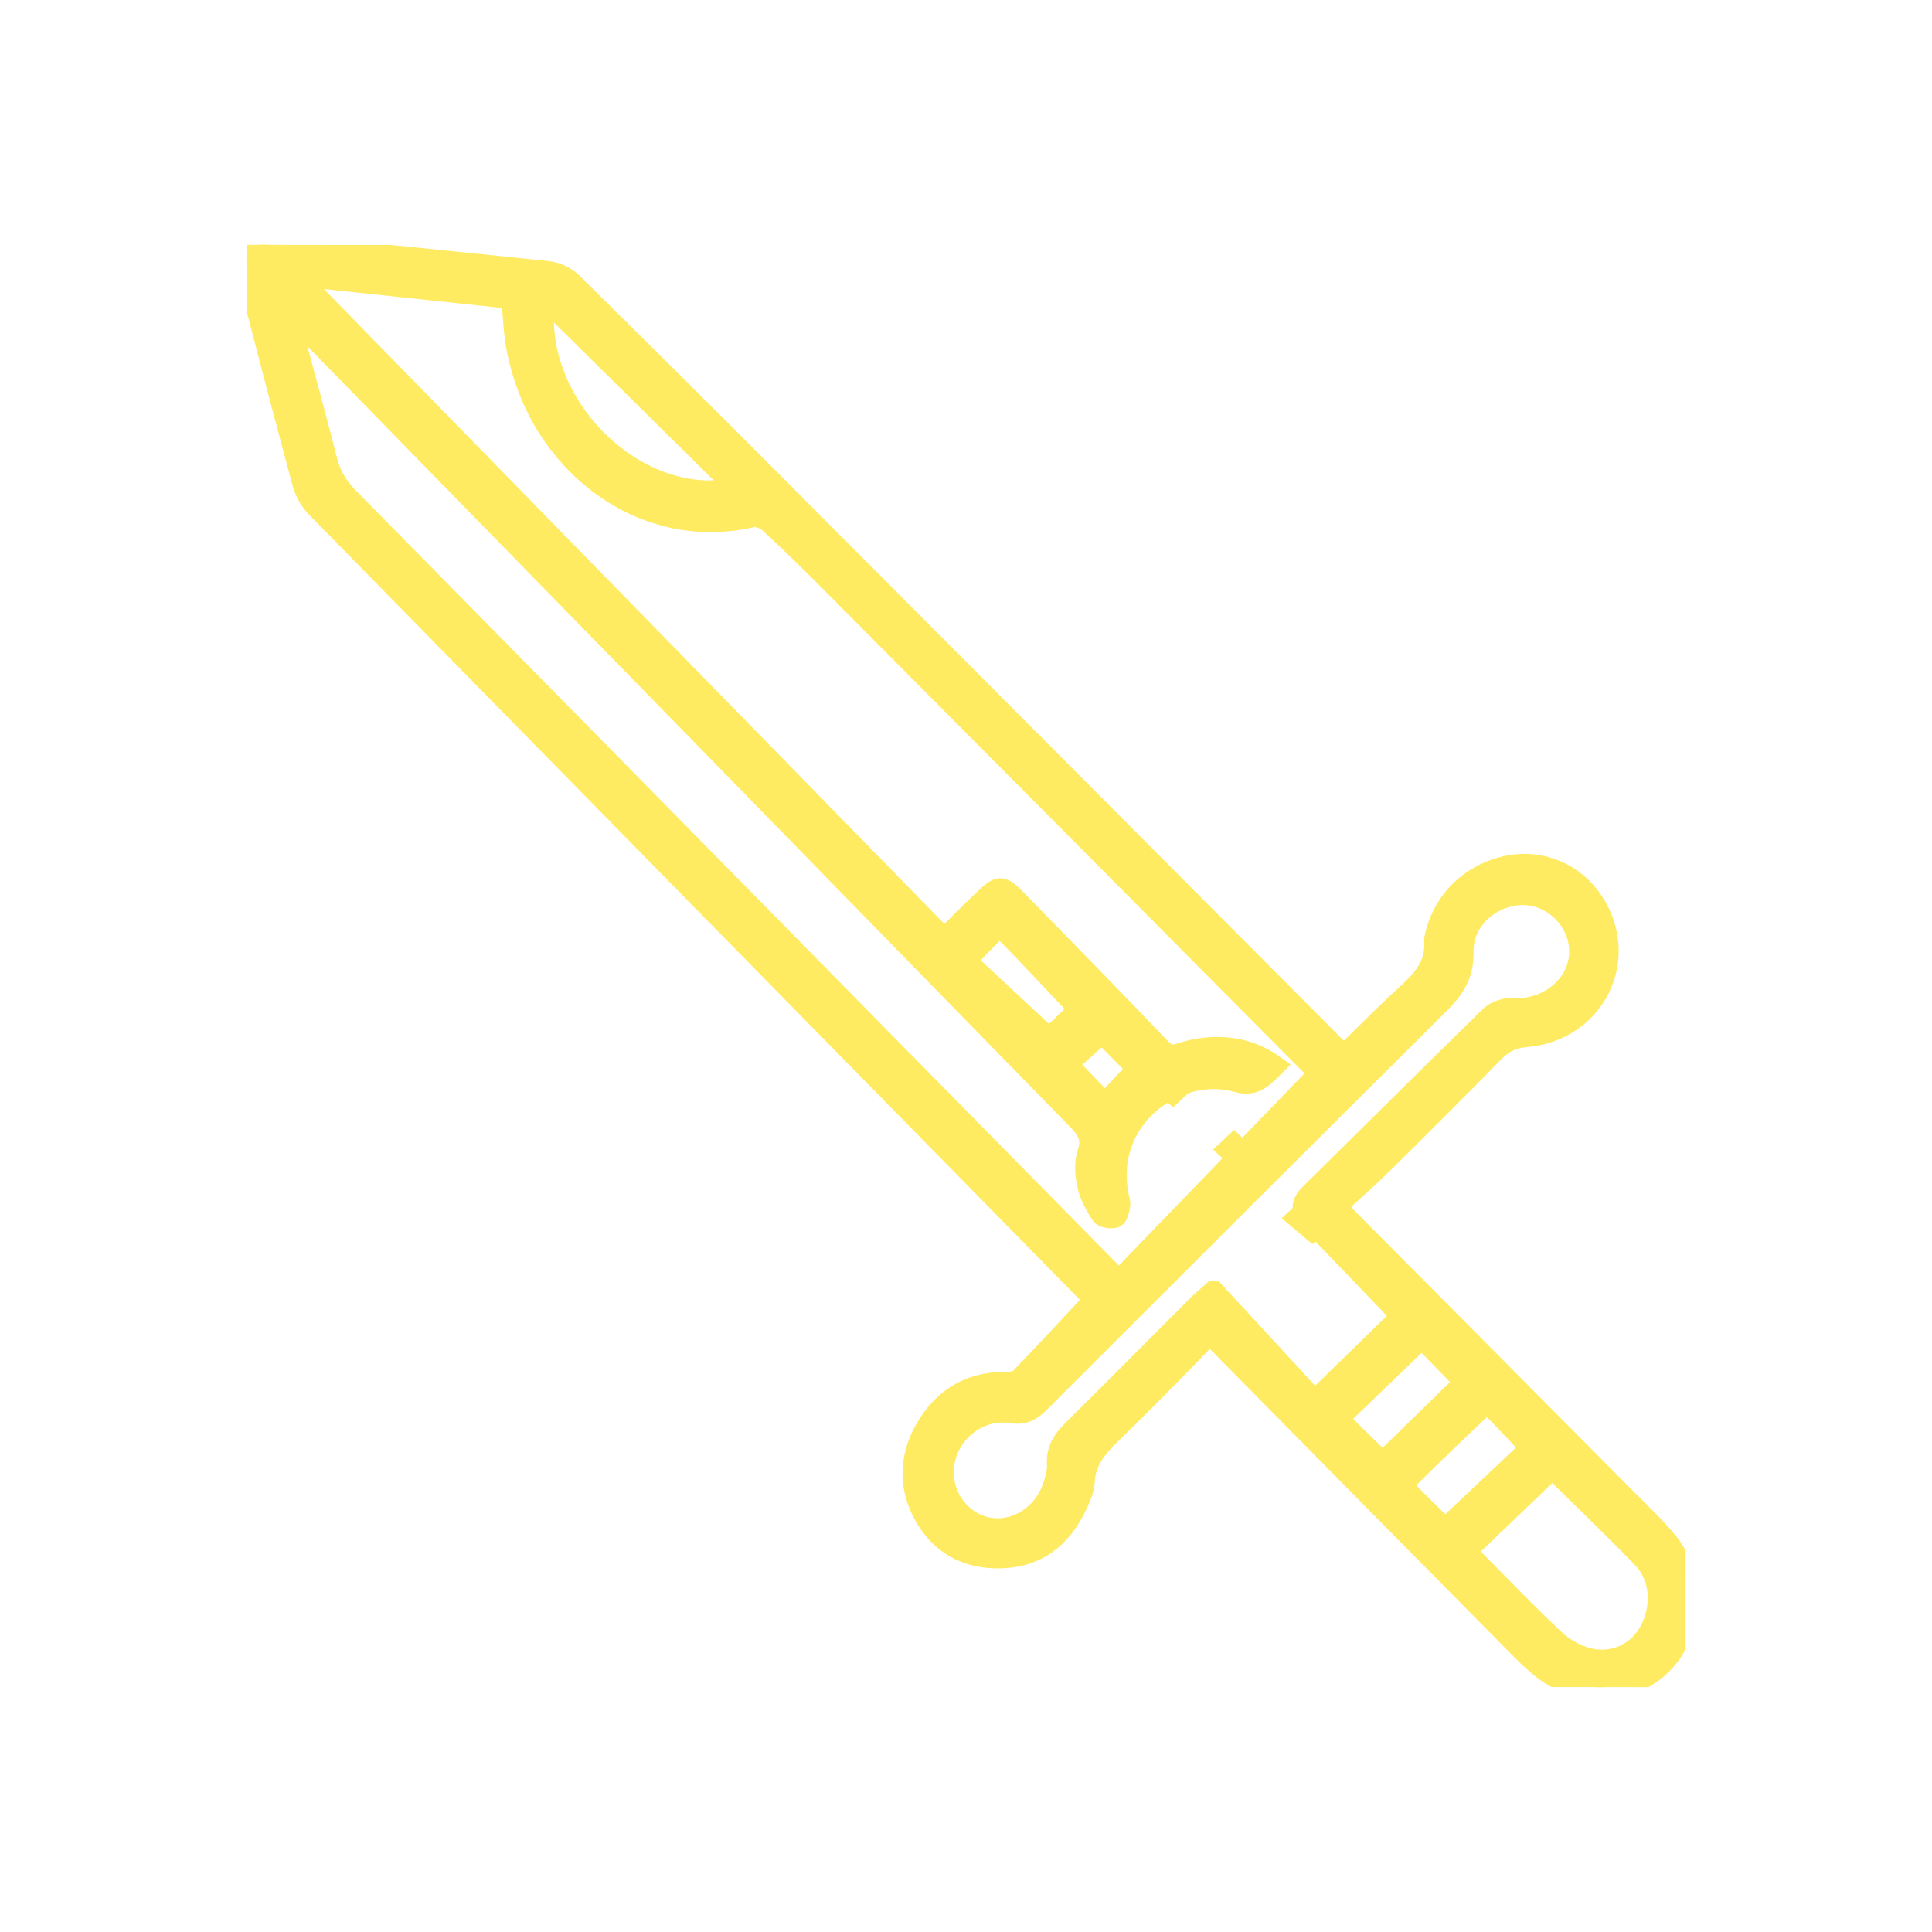 <svg width="48" height="48" viewBox="0 0 48 48" fill="none" xmlns="http://www.w3.org/2000/svg">
<g clip-path="url(#clip0_784_3361)">
<mask id="path-1-outside-1_784_3361" maskUnits="userSpaceOnUse" x="-2.578" y="-3.426" width="53.008" height="53.058" fill="black">
<rect fill="white" x="-2.578" y="-3.426" width="53.008" height="53.058"/>
<path d="M27.245 32.287C26.6 32.979 25.99 33.645 25.362 34.289C25.279 34.374 25.095 34.383 24.958 34.383C24.082 34.387 23.436 34.795 23.014 35.551C22.621 36.257 22.626 36.996 23.035 37.689C23.474 38.431 24.18 38.723 25.006 38.657C25.871 38.589 26.424 38.056 26.762 37.274C26.826 37.128 26.893 36.97 26.898 36.814C26.918 36.283 27.222 35.936 27.572 35.593C28.331 34.851 29.079 34.097 29.815 33.332C30.01 33.129 30.124 33.154 30.307 33.339C32.807 35.877 35.313 38.407 37.816 40.942C38.263 41.395 38.732 41.798 39.39 41.893C40.307 42.024 41.148 41.646 41.578 40.898C42.021 40.127 41.971 39.056 41.416 38.363C41.102 37.973 40.732 37.629 40.378 37.273C38.07 34.947 35.76 32.626 33.451 30.302C33.373 30.222 33.307 30.129 33.159 29.952C33.562 29.581 33.964 29.229 34.344 28.854C35.27 27.939 36.19 27.019 37.102 26.091C37.33 25.86 37.57 25.745 37.901 25.717C39.583 25.58 40.457 23.826 39.553 22.436C39.1 21.739 38.299 21.395 37.489 21.551C36.572 21.728 35.872 22.411 35.69 23.307C35.685 23.329 35.678 23.353 35.681 23.375C35.732 23.994 35.372 24.378 34.959 24.755C34.422 25.244 33.913 25.766 33.386 26.281C32.911 25.803 32.461 25.354 32.013 24.903C27.775 20.65 23.538 16.395 19.298 12.145C17.597 10.44 15.89 8.74 14.175 7.051C14.034 6.913 13.812 6.809 13.618 6.788C11.31 6.543 9 6.319 6.69 6.086C6.198 6.036 6.038 6.203 6.162 6.68C6.622 8.448 7.081 10.216 7.557 11.979C7.614 12.19 7.731 12.411 7.882 12.566C13.876 18.68 19.877 24.787 25.876 30.895C26.346 31.374 26.818 31.853 27.245 32.289L27.245 32.287ZM7.069 7.672C7.091 7.66 7.114 7.649 7.135 7.637C7.313 7.826 7.488 8.021 7.668 8.206C11.315 11.939 14.962 15.669 18.608 19.401C21.337 22.194 24.061 24.99 26.793 27.78C27.039 28.033 27.199 28.259 27.065 28.653C26.985 28.888 27.007 29.185 27.061 29.437C27.115 29.685 27.252 29.922 27.386 30.142C27.425 30.206 27.59 30.233 27.681 30.208C27.733 30.194 27.763 30.046 27.779 29.955C27.791 29.891 27.767 29.819 27.753 29.75C27.329 27.753 29.237 26.405 30.747 26.839C31.167 26.959 31.36 26.724 31.603 26.484C30.99 26.045 30.154 25.94 29.337 26.212C29.112 26.288 28.974 26.256 28.806 26.079C27.629 24.851 26.441 23.633 25.252 22.418C24.864 22.021 24.854 22.024 24.444 22.411C24.117 22.722 23.799 23.043 23.459 23.38C18.082 17.878 12.736 12.407 7.389 6.937C7.412 6.897 7.434 6.856 7.456 6.816C9.233 7.006 11.011 7.195 12.749 7.379C12.8 7.876 12.807 8.317 12.9 8.739C12.995 9.172 13.133 9.607 13.322 10.009C14.224 11.935 16.308 13.352 18.691 12.8C18.831 12.768 19.044 12.86 19.159 12.967C19.695 13.462 20.216 13.976 20.73 14.493C24.691 18.474 28.65 22.458 32.609 26.443C32.703 26.537 32.789 26.639 32.82 26.675C31.132 28.423 29.472 30.141 27.805 31.866C27.697 31.762 27.623 31.693 27.552 31.62C25.645 29.685 23.738 27.75 21.832 25.813C17.427 21.338 13.027 16.86 8.618 12.387C8.354 12.117 8.178 11.831 8.083 11.456C7.762 10.19 7.411 8.932 7.072 7.672L7.069 7.672ZM30.148 32.135C29.981 32.283 29.901 32.344 29.83 32.416C28.788 33.458 27.752 34.503 26.706 35.54C26.472 35.772 26.288 36.001 26.311 36.367C26.322 36.555 26.266 36.757 26.204 36.939C25.823 38.061 24.505 38.388 23.762 37.55C23.366 37.104 23.284 36.452 23.554 35.907C23.844 35.324 24.483 34.955 25.132 35.06C25.419 35.107 25.588 35.02 25.782 34.827C29.076 31.533 32.373 28.243 35.676 24.96C36.046 24.592 36.324 24.257 36.309 23.652C36.288 22.785 37.111 22.123 37.954 22.192C38.727 22.255 39.346 22.979 39.282 23.747C39.215 24.56 38.431 25.158 37.555 25.099C37.391 25.089 37.173 25.166 37.055 25.28C35.552 26.746 34.066 28.23 32.571 29.704C32.362 29.91 32.369 30.087 32.566 30.29C33.249 30.996 33.926 31.707 34.606 32.416C34.689 32.502 34.769 32.592 34.873 32.704C34.138 33.421 33.431 34.111 32.663 34.859C31.809 33.932 30.982 33.036 30.152 32.135L30.148 32.135ZM38.569 36.427C39.339 37.188 40.105 37.92 40.841 38.681C41.306 39.16 41.357 39.92 41.023 40.545C40.731 41.091 40.107 41.404 39.459 41.245C39.156 41.17 38.841 40.996 38.609 40.781C37.901 40.119 37.23 39.417 36.547 38.728C36.494 38.674 36.455 38.606 36.389 38.516C37.114 37.821 37.827 37.139 38.568 36.429L38.569 36.427ZM13.483 7.492C13.515 7.464 13.545 7.436 13.577 7.408C15.165 8.977 16.754 10.547 18.377 12.15C15.87 12.748 13.176 10.147 13.483 7.492ZM35.905 38.036C35.557 37.696 35.21 37.369 34.885 37.02C34.843 36.975 34.881 36.782 34.943 36.72C35.549 36.118 36.165 35.525 36.788 34.941C36.845 34.887 37.016 34.862 37.059 34.904C37.407 35.245 37.735 35.605 38.087 35.977C37.367 36.655 36.633 37.349 35.905 38.035L35.905 38.036ZM34.349 36.39C33.956 36.005 33.584 35.641 33.186 35.251C33.905 34.559 34.628 33.861 35.325 33.19C35.718 33.593 36.08 33.965 36.45 34.343C35.75 35.025 35.033 35.724 34.349 36.392L34.349 36.39ZM23.941 23.872C24.221 23.58 24.457 23.319 24.712 23.08C24.76 23.035 24.921 23.03 24.964 23.074C25.597 23.724 26.22 24.388 26.873 25.078C26.592 25.346 26.285 25.64 26.065 25.849C25.343 25.177 24.655 24.537 23.941 23.872ZM26.456 26.436C26.762 26.164 27.087 25.874 27.385 25.609C27.693 25.922 28.027 26.261 28.313 26.551C28.038 26.843 27.745 27.157 27.452 27.47C27.155 27.161 26.825 26.819 26.458 26.436L26.456 26.436Z"/>
</mask>
<path d="M27.245 32.287C26.6 32.979 25.99 33.645 25.362 34.289C25.279 34.374 25.095 34.383 24.958 34.383C24.082 34.387 23.436 34.795 23.014 35.551C22.621 36.257 22.626 36.996 23.035 37.689C23.474 38.431 24.18 38.723 25.006 38.657C25.871 38.589 26.424 38.056 26.762 37.274C26.826 37.128 26.893 36.97 26.898 36.814C26.918 36.283 27.222 35.936 27.572 35.593C28.331 34.851 29.079 34.097 29.815 33.332C30.01 33.129 30.124 33.154 30.307 33.339C32.807 35.877 35.313 38.407 37.816 40.942C38.263 41.395 38.732 41.798 39.39 41.893C40.307 42.024 41.148 41.646 41.578 40.898C42.021 40.127 41.971 39.056 41.416 38.363C41.102 37.973 40.732 37.629 40.378 37.273C38.07 34.947 35.76 32.626 33.451 30.302C33.373 30.222 33.307 30.129 33.159 29.952C33.562 29.581 33.964 29.229 34.344 28.854C35.27 27.939 36.19 27.019 37.102 26.091C37.33 25.86 37.57 25.745 37.901 25.717C39.583 25.58 40.457 23.826 39.553 22.436C39.1 21.739 38.299 21.395 37.489 21.551C36.572 21.728 35.872 22.411 35.69 23.307C35.685 23.329 35.678 23.353 35.681 23.375C35.732 23.994 35.372 24.378 34.959 24.755C34.422 25.244 33.913 25.766 33.386 26.281C32.911 25.803 32.461 25.354 32.013 24.903C27.775 20.65 23.538 16.395 19.298 12.145C17.597 10.44 15.89 8.74 14.175 7.051C14.034 6.913 13.812 6.809 13.618 6.788C11.31 6.543 9 6.319 6.69 6.086C6.198 6.036 6.038 6.203 6.162 6.68C6.622 8.448 7.081 10.216 7.557 11.979C7.614 12.19 7.731 12.411 7.882 12.566C13.876 18.68 19.877 24.787 25.876 30.895C26.346 31.374 26.818 31.853 27.245 32.289L27.245 32.287ZM7.069 7.672C7.091 7.66 7.114 7.649 7.135 7.637C7.313 7.826 7.488 8.021 7.668 8.206C11.315 11.939 14.962 15.669 18.608 19.401C21.337 22.194 24.061 24.99 26.793 27.78C27.039 28.033 27.199 28.259 27.065 28.653C26.985 28.888 27.007 29.185 27.061 29.437C27.115 29.685 27.252 29.922 27.386 30.142C27.425 30.206 27.59 30.233 27.681 30.208C27.733 30.194 27.763 30.046 27.779 29.955C27.791 29.891 27.767 29.819 27.753 29.75C27.329 27.753 29.237 26.405 30.747 26.839C31.167 26.959 31.36 26.724 31.603 26.484C30.99 26.045 30.154 25.94 29.337 26.212C29.112 26.288 28.974 26.256 28.806 26.079C27.629 24.851 26.441 23.633 25.252 22.418C24.864 22.021 24.854 22.024 24.444 22.411C24.117 22.722 23.799 23.043 23.459 23.38C18.082 17.878 12.736 12.407 7.389 6.937C7.412 6.897 7.434 6.856 7.456 6.816C9.233 7.006 11.011 7.195 12.749 7.379C12.8 7.876 12.807 8.317 12.9 8.739C12.995 9.172 13.133 9.607 13.322 10.009C14.224 11.935 16.308 13.352 18.691 12.8C18.831 12.768 19.044 12.86 19.159 12.967C19.695 13.462 20.216 13.976 20.73 14.493C24.691 18.474 28.65 22.458 32.609 26.443C32.703 26.537 32.789 26.639 32.82 26.675C31.132 28.423 29.472 30.141 27.805 31.866C27.697 31.762 27.623 31.693 27.552 31.62C25.645 29.685 23.738 27.75 21.832 25.813C17.427 21.338 13.027 16.86 8.618 12.387C8.354 12.117 8.178 11.831 8.083 11.456C7.762 10.19 7.411 8.932 7.072 7.672L7.069 7.672ZM30.148 32.135C29.981 32.283 29.901 32.344 29.83 32.416C28.788 33.458 27.752 34.503 26.706 35.54C26.472 35.772 26.288 36.001 26.311 36.367C26.322 36.555 26.266 36.757 26.204 36.939C25.823 38.061 24.505 38.388 23.762 37.55C23.366 37.104 23.284 36.452 23.554 35.907C23.844 35.324 24.483 34.955 25.132 35.06C25.419 35.107 25.588 35.02 25.782 34.827C29.076 31.533 32.373 28.243 35.676 24.96C36.046 24.592 36.324 24.257 36.309 23.652C36.288 22.785 37.111 22.123 37.954 22.192C38.727 22.255 39.346 22.979 39.282 23.747C39.215 24.56 38.431 25.158 37.555 25.099C37.391 25.089 37.173 25.166 37.055 25.28C35.552 26.746 34.066 28.23 32.571 29.704C32.362 29.91 32.369 30.087 32.566 30.29C33.249 30.996 33.926 31.707 34.606 32.416C34.689 32.502 34.769 32.592 34.873 32.704C34.138 33.421 33.431 34.111 32.663 34.859C31.809 33.932 30.982 33.036 30.152 32.135L30.148 32.135ZM38.569 36.427C39.339 37.188 40.105 37.92 40.841 38.681C41.306 39.16 41.357 39.92 41.023 40.545C40.731 41.091 40.107 41.404 39.459 41.245C39.156 41.17 38.841 40.996 38.609 40.781C37.901 40.119 37.23 39.417 36.547 38.728C36.494 38.674 36.455 38.606 36.389 38.516C37.114 37.821 37.827 37.139 38.568 36.429L38.569 36.427ZM13.483 7.492C13.515 7.464 13.545 7.436 13.577 7.408C15.165 8.977 16.754 10.547 18.377 12.15C15.87 12.748 13.176 10.147 13.483 7.492ZM35.905 38.036C35.557 37.696 35.21 37.369 34.885 37.02C34.843 36.975 34.881 36.782 34.943 36.72C35.549 36.118 36.165 35.525 36.788 34.941C36.845 34.887 37.016 34.862 37.059 34.904C37.407 35.245 37.735 35.605 38.087 35.977C37.367 36.655 36.633 37.349 35.905 38.035L35.905 38.036ZM34.349 36.39C33.956 36.005 33.584 35.641 33.186 35.251C33.905 34.559 34.628 33.861 35.325 33.19C35.718 33.593 36.08 33.965 36.45 34.343C35.75 35.025 35.033 35.724 34.349 36.392L34.349 36.39ZM23.941 23.872C24.221 23.58 24.457 23.319 24.712 23.08C24.76 23.035 24.921 23.03 24.964 23.074C25.597 23.724 26.22 24.388 26.873 25.078C26.592 25.346 26.285 25.64 26.065 25.849C25.343 25.177 24.655 24.537 23.941 23.872ZM26.456 26.436C26.762 26.164 27.087 25.874 27.385 25.609C27.693 25.922 28.027 26.261 28.313 26.551C28.038 26.843 27.745 27.157 27.452 27.47C27.155 27.161 26.825 26.819 26.458 26.436L26.456 26.436Z" fill="#FFEB61"/>
<path d="M27.245 32.287C26.6 32.979 25.99 33.645 25.362 34.289C25.279 34.374 25.095 34.383 24.958 34.383C24.082 34.387 23.436 34.795 23.014 35.551C22.621 36.257 22.626 36.996 23.035 37.689C23.474 38.431 24.18 38.723 25.006 38.657C25.871 38.589 26.424 38.056 26.762 37.274C26.826 37.128 26.893 36.97 26.898 36.814C26.918 36.283 27.222 35.936 27.572 35.593C28.331 34.851 29.079 34.097 29.815 33.332C30.01 33.129 30.124 33.154 30.307 33.339C32.807 35.877 35.313 38.407 37.816 40.942C38.263 41.395 38.732 41.798 39.39 41.893C40.307 42.024 41.148 41.646 41.578 40.898C42.021 40.127 41.971 39.056 41.416 38.363C41.102 37.973 40.732 37.629 40.378 37.273C38.07 34.947 35.76 32.626 33.451 30.302C33.373 30.222 33.307 30.129 33.159 29.952C33.562 29.581 33.964 29.229 34.344 28.854C35.27 27.939 36.19 27.019 37.102 26.091C37.33 25.86 37.57 25.745 37.901 25.717C39.583 25.58 40.457 23.826 39.553 22.436C39.1 21.739 38.299 21.395 37.489 21.551C36.572 21.728 35.872 22.411 35.69 23.307C35.685 23.329 35.678 23.353 35.681 23.375C35.732 23.994 35.372 24.378 34.959 24.755C34.422 25.244 33.913 25.766 33.386 26.281C32.911 25.803 32.461 25.354 32.013 24.903C27.775 20.65 23.538 16.395 19.298 12.145C17.597 10.44 15.89 8.74 14.175 7.051C14.034 6.913 13.812 6.809 13.618 6.788C11.31 6.543 9 6.319 6.69 6.086C6.198 6.036 6.038 6.203 6.162 6.68C6.622 8.448 7.081 10.216 7.557 11.979C7.614 12.19 7.731 12.411 7.882 12.566C13.876 18.68 19.877 24.787 25.876 30.895C26.346 31.374 26.818 31.853 27.245 32.289L27.245 32.287ZM7.069 7.672C7.091 7.66 7.114 7.649 7.135 7.637C7.313 7.826 7.488 8.021 7.668 8.206C11.315 11.939 14.962 15.669 18.608 19.401C21.337 22.194 24.061 24.99 26.793 27.78C27.039 28.033 27.199 28.259 27.065 28.653C26.985 28.888 27.007 29.185 27.061 29.437C27.115 29.685 27.252 29.922 27.386 30.142C27.425 30.206 27.59 30.233 27.681 30.208C27.733 30.194 27.763 30.046 27.779 29.955C27.791 29.891 27.767 29.819 27.753 29.75C27.329 27.753 29.237 26.405 30.747 26.839C31.167 26.959 31.36 26.724 31.603 26.484C30.99 26.045 30.154 25.94 29.337 26.212C29.112 26.288 28.974 26.256 28.806 26.079C27.629 24.851 26.441 23.633 25.252 22.418C24.864 22.021 24.854 22.024 24.444 22.411C24.117 22.722 23.799 23.043 23.459 23.38C18.082 17.878 12.736 12.407 7.389 6.937C7.412 6.897 7.434 6.856 7.456 6.816C9.233 7.006 11.011 7.195 12.749 7.379C12.8 7.876 12.807 8.317 12.9 8.739C12.995 9.172 13.133 9.607 13.322 10.009C14.224 11.935 16.308 13.352 18.691 12.8C18.831 12.768 19.044 12.86 19.159 12.967C19.695 13.462 20.216 13.976 20.73 14.493C24.691 18.474 28.65 22.458 32.609 26.443C32.703 26.537 32.789 26.639 32.82 26.675C31.132 28.423 29.472 30.141 27.805 31.866C27.697 31.762 27.623 31.693 27.552 31.62C25.645 29.685 23.738 27.75 21.832 25.813C17.427 21.338 13.027 16.86 8.618 12.387C8.354 12.117 8.178 11.831 8.083 11.456C7.762 10.19 7.411 8.932 7.072 7.672L7.069 7.672ZM30.148 32.135C29.981 32.283 29.901 32.344 29.83 32.416C28.788 33.458 27.752 34.503 26.706 35.54C26.472 35.772 26.288 36.001 26.311 36.367C26.322 36.555 26.266 36.757 26.204 36.939C25.823 38.061 24.505 38.388 23.762 37.55C23.366 37.104 23.284 36.452 23.554 35.907C23.844 35.324 24.483 34.955 25.132 35.06C25.419 35.107 25.588 35.02 25.782 34.827C29.076 31.533 32.373 28.243 35.676 24.96C36.046 24.592 36.324 24.257 36.309 23.652C36.288 22.785 37.111 22.123 37.954 22.192C38.727 22.255 39.346 22.979 39.282 23.747C39.215 24.56 38.431 25.158 37.555 25.099C37.391 25.089 37.173 25.166 37.055 25.28C35.552 26.746 34.066 28.23 32.571 29.704C32.362 29.91 32.369 30.087 32.566 30.29C33.249 30.996 33.926 31.707 34.606 32.416C34.689 32.502 34.769 32.592 34.873 32.704C34.138 33.421 33.431 34.111 32.663 34.859C31.809 33.932 30.982 33.036 30.152 32.135L30.148 32.135ZM38.569 36.427C39.339 37.188 40.105 37.92 40.841 38.681C41.306 39.16 41.357 39.92 41.023 40.545C40.731 41.091 40.107 41.404 39.459 41.245C39.156 41.17 38.841 40.996 38.609 40.781C37.901 40.119 37.23 39.417 36.547 38.728C36.494 38.674 36.455 38.606 36.389 38.516C37.114 37.821 37.827 37.139 38.568 36.429L38.569 36.427ZM13.483 7.492C13.515 7.464 13.545 7.436 13.577 7.408C15.165 8.977 16.754 10.547 18.377 12.15C15.87 12.748 13.176 10.147 13.483 7.492ZM35.905 38.036C35.557 37.696 35.21 37.369 34.885 37.02C34.843 36.975 34.881 36.782 34.943 36.72C35.549 36.118 36.165 35.525 36.788 34.941C36.845 34.887 37.016 34.862 37.059 34.904C37.407 35.245 37.735 35.605 38.087 35.977C37.367 36.655 36.633 37.349 35.905 38.035L35.905 38.036ZM34.349 36.39C33.956 36.005 33.584 35.641 33.186 35.251C33.905 34.559 34.628 33.861 35.325 33.19C35.718 33.593 36.08 33.965 36.45 34.343C35.75 35.025 35.033 35.724 34.349 36.392L34.349 36.39ZM23.941 23.872C24.221 23.58 24.457 23.319 24.712 23.08C24.76 23.035 24.921 23.03 24.964 23.074C25.597 23.724 26.22 24.388 26.873 25.078C26.592 25.346 26.285 25.64 26.065 25.849C25.343 25.177 24.655 24.537 23.941 23.872ZM26.456 26.436C26.762 26.164 27.087 25.874 27.385 25.609C27.693 25.922 28.027 26.261 28.313 26.551C28.038 26.843 27.745 27.157 27.452 27.47C27.155 27.161 26.825 26.819 26.458 26.436L26.456 26.436Z" stroke="#FFEB61" stroke-width="0.6" mask="url(#path-1-outside-1_784_3361)"/>
<path d="M32.395 29.758C32.66 30.01 32.889 30.228 33.13 30.458C32.96 30.605 32.79 30.752 32.605 30.909C32.354 30.698 32.122 30.501 31.843 30.266C32.034 30.09 32.217 29.922 32.395 29.756L32.395 29.758Z" fill="#FFEB61"/>
<path d="M30.141 28.559C30.334 28.378 30.504 28.219 30.663 28.07C30.908 28.308 31.134 28.53 31.373 28.762C31.218 28.899 31.052 29.048 30.854 29.224C30.636 29.021 30.401 28.801 30.14 28.559L30.141 28.559Z" fill="#FFEB61"/>
<path d="M29.146 27.512C28.903 27.293 28.694 27.104 28.467 26.899C28.652 26.709 28.825 26.531 29 26.35C29.224 26.568 29.442 26.777 29.683 27.012C29.512 27.17 29.339 27.33 29.145 27.511L29.146 27.512Z" fill="#FFEB61"/>
<path d="M26.703 25.167C26.89 24.976 27.061 24.8 27.243 24.613C27.463 24.845 27.664 25.056 27.888 25.292C27.728 25.46 27.575 25.621 27.4 25.805C27.154 25.581 26.927 25.372 26.703 25.167Z" fill="#FFEB61"/>
</g>
<defs>
<clipPath id="clip0_784_3361">
<rect width="35.798" height="35.798" fill="white" transform="translate(6.078 41.876) rotate(-89.926)"/>
</clipPath>
</defs>
</svg>
